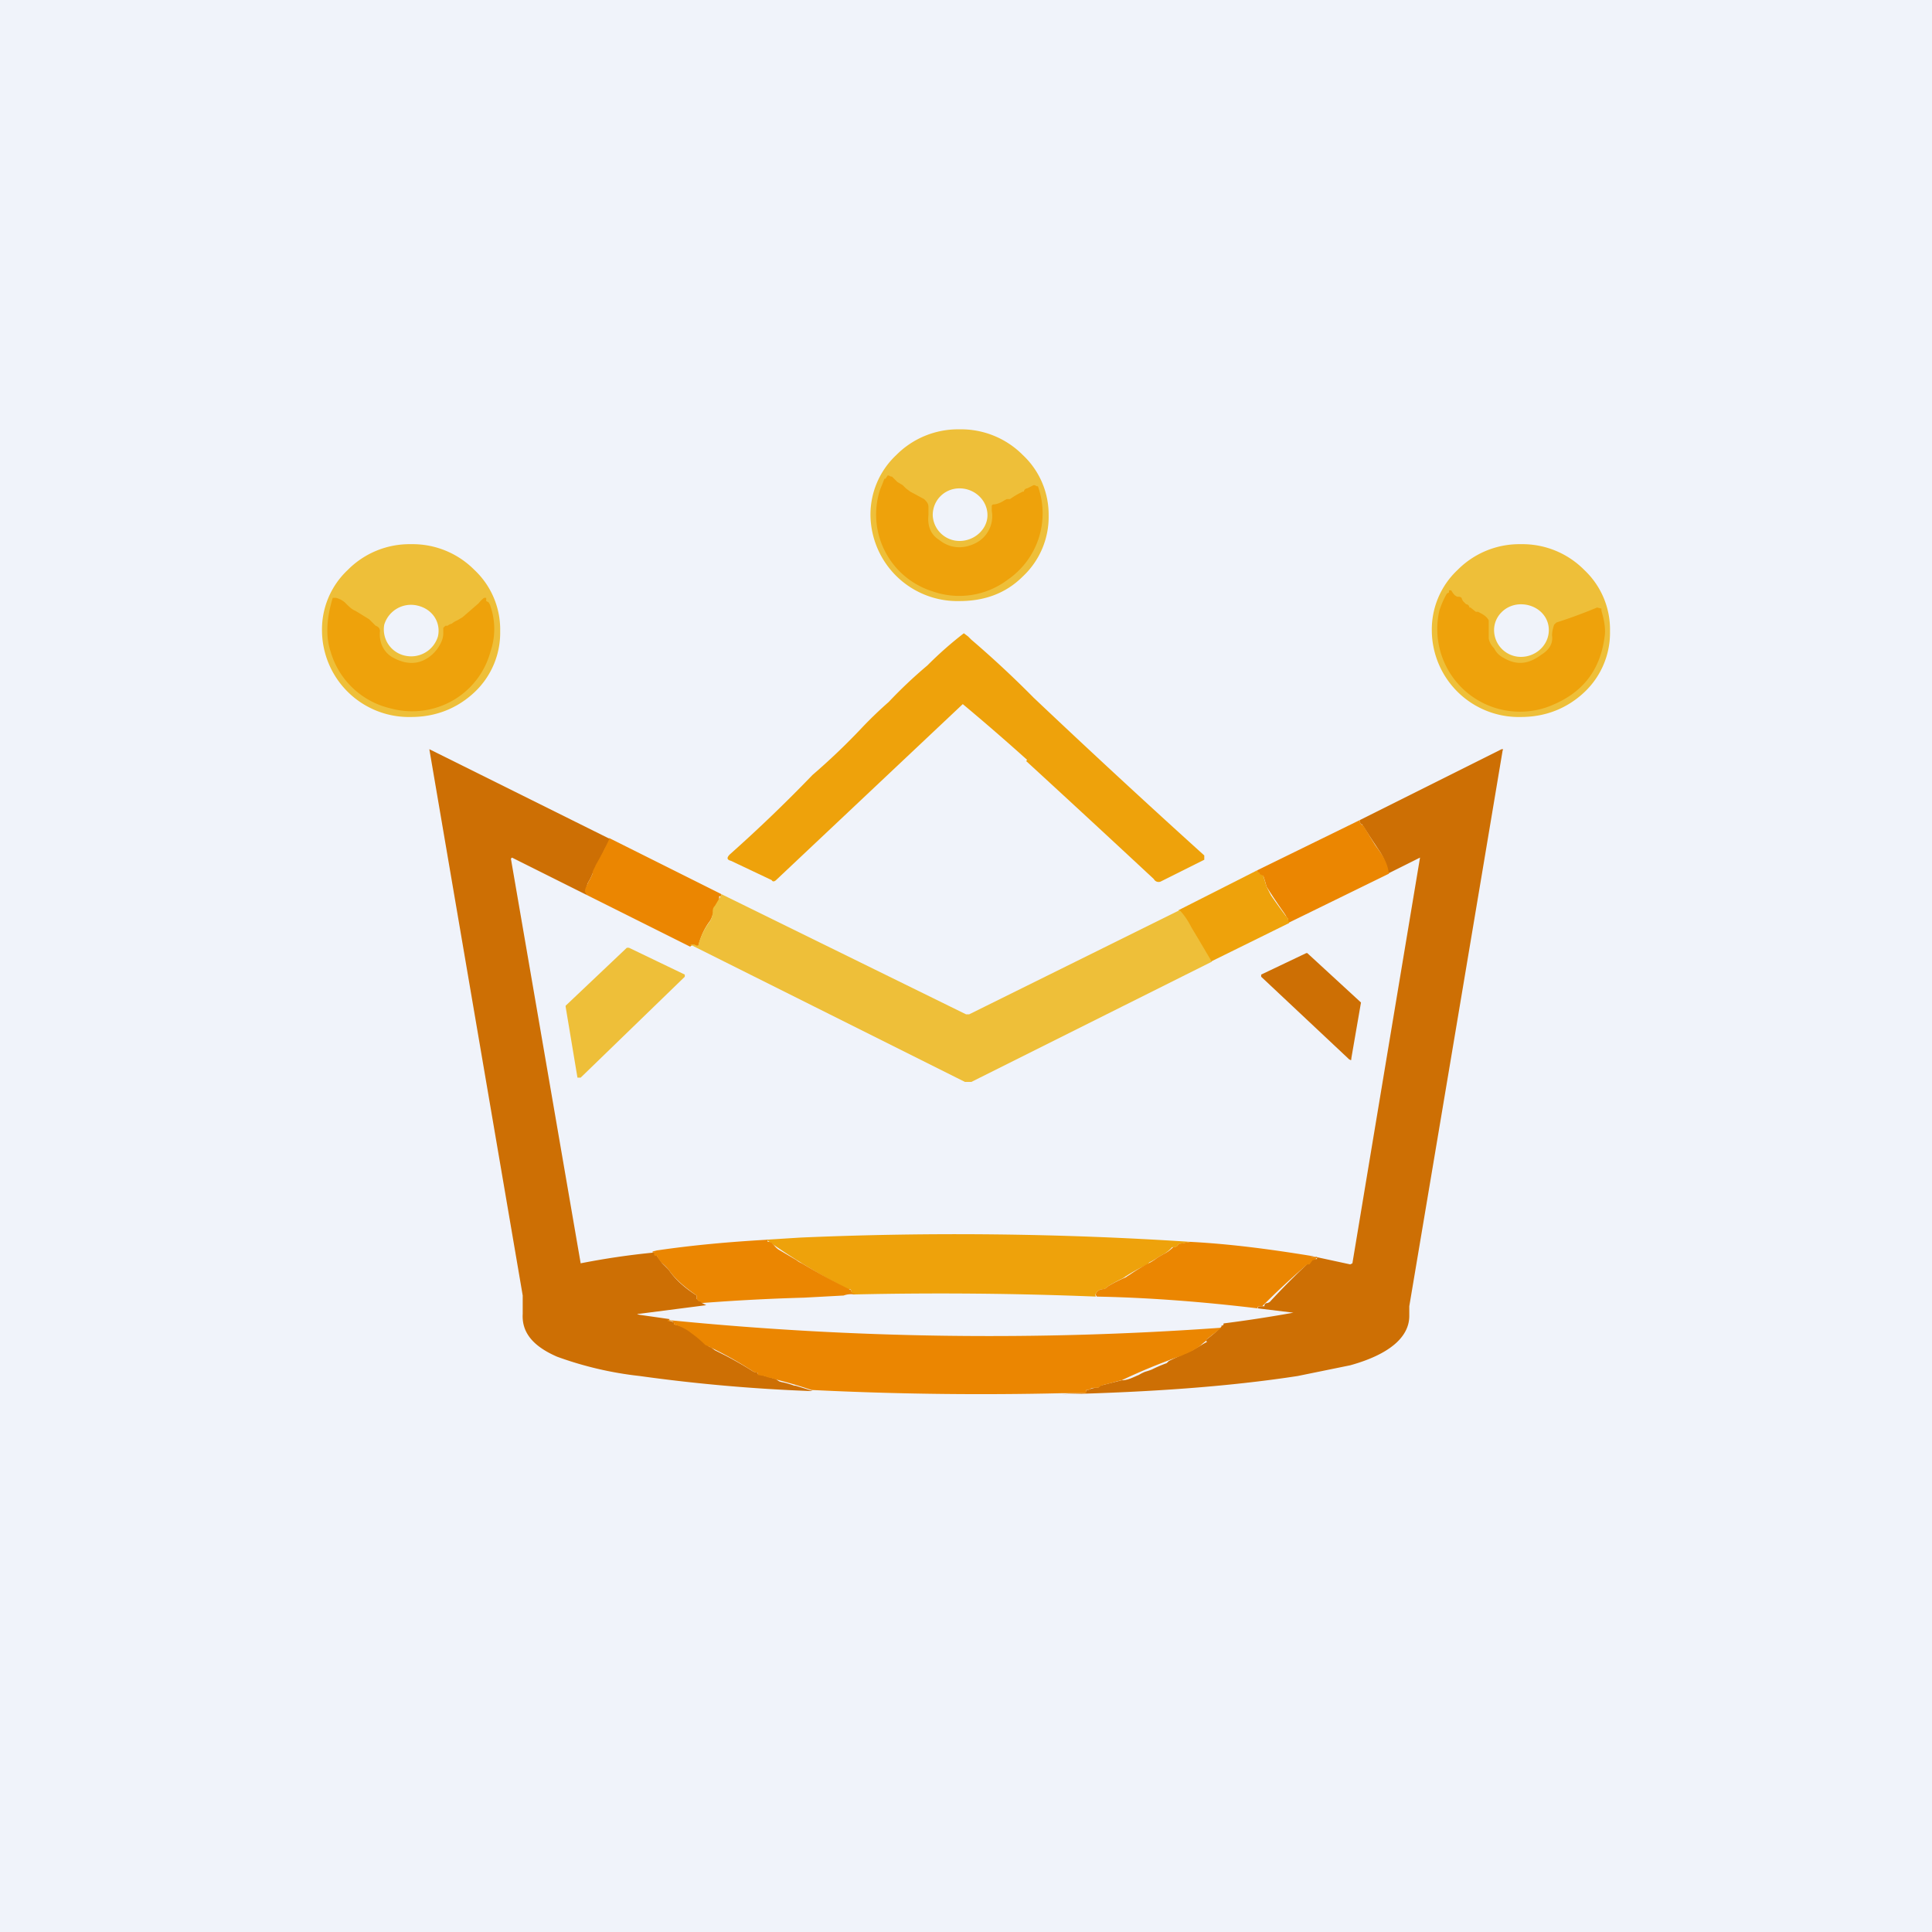 <!-- by TradingView --><svg width="18" height="18" viewBox="0 0 18 18" xmlns="http://www.w3.org/2000/svg"><path fill="#F0F3FA" d="M0 0h18v18H0z"/><path d="M4.42 6.45a.76.76 0 0 0 .24-.57.76.76 0 0 0-.24-.57.81.81 0 0 0-.59-.24.81.81 0 0 0-.59.24.76.76 0 0 0-.24.57.81.81 0 0 0 .83.8c.23 0 .43-.08.59-.23Zm-.34-.52a.26.26 0 0 1-.3.18.25.25 0 0 1-.2-.29.26.26 0 0 1 .3-.18c.15.03.23.16.2.29ZM14.76 6.45a.76.76 0 0 0 .24-.57.76.76 0 0 0-.24-.57.81.81 0 0 0-.59-.24.81.81 0 0 0-.59.24.76.76 0 0 0-.24.57.81.81 0 0 0 .83.8c.23 0 .43-.08.59-.23Zm-.33-.58c0 .14-.12.25-.26.25a.25.25 0 0 1-.25-.25c0-.13.11-.24.25-.24s.26.1.26.24ZM9.53 5.37a.76.76 0 0 0 .24-.57.76.76 0 0 0-.24-.56.81.81 0 0 0-.59-.24.81.81 0 0 0-.59.24.76.76 0 0 0-.24.56.81.81 0 0 0 .83.8c.23 0 .43-.07.59-.23ZM9.2 4.8c0 .13-.12.24-.26.24a.25.25 0 0 1-.25-.24c0-.14.11-.25.25-.25s.26.11.26.25Z" fill="#EEBF39"/><path d="M9.66 4.53h.01a.75.75 0 0 1-.28.87.75.75 0 0 1-.7.11.75.75 0 0 1-.49-.95 2.72 2.72 0 0 0 .04-.1h.01l.02-.03h.01l.02.01h.01l.05.05.05.03.03.03.04.03.13.07c.02.02.04.04.04.07v.08c-.01.1.02.18.1.23.1.08.22.09.34.03a.28.28 0 0 0 .15-.3v-.05l.01-.01c.04 0 .08-.02.11-.04l.02-.01h.03a.74.74 0 0 1 .12-.07h.01c0-.02.02-.03.03-.03l.06-.03h.01l.02.01ZM13.5 5.52V5.5h.02c.02.03.03.05.06.06h.01c.02 0 .03.01.03.02l.01.02.03.03c.02 0 .03.02.03.03h.01l.05.04h.02c.04.02.08.04.1.08v.16c0 .03.02.07.05.1.02.04.05.07.09.09.12.07.23.06.35-.03.08-.05.11-.11.1-.18a.3.3 0 0 1 .02-.1l.02-.02a4.72 4.72 0 0 0 .38-.14l.04.01v.02c.03.1.04.18.03.24-.04.31-.2.52-.49.64a.75.75 0 0 1-.27.06.77.77 0 0 1-.78-.94.82.82 0 0 1 .07-.16l.02-.01ZM3.5 5.83c.03.01.04.03.04.05-.01.1.03.19.11.24.12.07.24.08.35 0a.35.35 0 0 0 .12-.16.2.2 0 0 0 .01-.07v-.04l.02-.02h.02a.1.1 0 0 1 .04-.02.18.18 0 0 1 .05-.03l.05-.03.15-.13a.26.26 0 0 1 .05-.05h.02v.03l.02.01a.1.1 0 0 1 .02.04.65.65 0 0 1 0 .42.75.75 0 0 1-.53.53.76.76 0 0 1-.4 0 .76.76 0 0 1-.56-.53.62.62 0 0 1-.03-.2c0-.1.02-.2.05-.3h.03a.2.2 0 0 1 .08.04c.04.04.07.07.1.08a17.16 17.16 0 0 1 .13.08l.05.05.01.01ZM9.57 7.08a21.68 21.68 0 0 0-.6-.52L7.23 8.2c-.01.01-.03.02-.04 0l-.38-.18c-.04-.01-.04-.03-.01-.06a13.78 13.78 0 0 0 .77-.74 6.1 6.1 0 0 0 .47-.45 3.8 3.8 0 0 1 .24-.23 4.3 4.3 0 0 1 .36-.34 3.45 3.45 0 0 1 .34-.3l.04.03.03.03a9.51 9.51 0 0 1 .58.54 91.87 91.87 0 0 0 1.59 1.47v.04l-.4.2a.05.05 0 0 1-.07-.02 224.26 224.26 0 0 0-1.19-1.1Z" fill="#EEA20B"/><path d="M5.68 7.81v.04l-.02.03-.02.02a3.14 3.14 0 0 1-.12.24.46.46 0 0 1-.04.08.24.24 0 0 0-.02.08v.01l.01.03-.7-.35-.01.01.65 3.77a7.04 7.04 0 0 1 .68-.1h.01v.02h.01l.01.01.05.07.06.06c.06.09.15.17.26.24v.03l.02.02h.02l.01.02.04.02-.62.08c-.03 0-.03 0 0 .01l.28.04-.01.01c-.01 0-.01 0 0 0l.01.01h.01l.03.01v.02c.07.01.12.04.17.08l.13.1.03.03h.01l.04.03.1.05a3.43 3.43 0 0 1 .26.15 1.15 1.15 0 0 1 .04.01v.01l.07.02.07.02a.1.1 0 0 1 .03.01.6.6 0 0 0 .03.02.2.2 0 0 0 .04.01.8.8 0 0 1 .1.03h.01a3.8 3.8 0 0 1 .16.05h-.02a15.8 15.8 0 0 1-1.59-.14 3.3 3.3 0 0 1-.77-.18c-.23-.1-.33-.23-.32-.4v-.17A21097.99 21097.99 0 0 1 4 6.98l1.67.83ZM9.9 12.99l.21-.01.01-.02v-.01h-.02s-.01 0 0 0h.04a.17.17 0 0 1 .07-.02h.02l.02-.02.04-.01.08-.02.08-.02c.06 0 .11-.03.16-.05a.38.38 0 0 1 .06-.03.56.56 0 0 0 .06-.02 1.3 1.3 0 0 1 .14-.06l.02-.02a6.3 6.3 0 0 1 .22-.1l.07-.04a.64.64 0 0 1 .07-.04h-.01v-.02a1.14 1.14 0 0 0 .14-.12v-.01c.01 0 .02 0 .02-.02a12.57 12.57 0 0 0 .65-.1l-.33-.04c0-.01 0-.02.03-.02h.03c0-.02.01-.03.03-.03l.02-.01a6.94 6.94 0 0 1 .4-.4h.04v-.02h-.05l-.01-.01.37.08.02-.01a8922.01 8922.01 0 0 1 .63-3.78l-.3.15a.51.51 0 0 0-.07-.2 12.37 12.37 0 0 1-.17-.26h-.01l-.01-.02v-.02l1.32-.66c.01 0 .02 0 .01.01a6940.34 6940.34 0 0 1-.87 5.18v.09c0 .2-.19.36-.55.46l-.49.1c-.65.1-1.38.15-2.18.17Z" fill="#CD6F04"/><path d="M12.67 7.64v.02l.01.02.02.01.11.18.05.07c.04.06.07.12.08.2L12 8.6v-.04H12a.07.07 0 0 1-.02-.03l-.02-.03a4.9 4.9 0 0 1-.16-.24 1.27 1.27 0 0 0-.03-.1h-.01l-.03-.01v-.02c-.01 0-.02 0-.02-.02l.96-.47ZM5.68 7.81l1.04.52v.02c.02 0 .02 0 0 0H6.7v.05a23.97 23.97 0 0 0-.06.12.2.2 0 0 1-.04.08.62.62 0 0 0-.09.2c0 .01 0 .02-.02.02h-.02c0-.02-.02-.02-.04 0l-.96-.48-.02-.03c.01 0 .01 0 0 0 0-.04.02-.06.03-.09a.46.46 0 0 0 .04-.08c0-.03.02-.05.03-.08a3.13 3.13 0 0 0 .13-.25Z" fill="#EB8601"/><path d="m11.7 8.11.03.02v.01l.02.01.02.01.03.1.04.08a4.76 4.76 0 0 0 .16.22l.01.04-.73.36a6.89 6.89 0 0 0-.3-.48l.73-.37Z" fill="#EEA20B"/><path d="M6.72 8.33 9 9.45h.03l1.96-.97c.04.04.08.1.11.16l.06.1.13.22-2.24 1.12h-.06L6.43 8.8h.04l.02.01c.01 0 .02 0 .02-.02a.62.62 0 0 1 .1-.2.2.2 0 0 0 .03-.08c0-.03 0-.05.02-.07a20.28 20.28 0 0 1 .06-.1c.02 0 .02 0 0 0v-.02ZM5.27 9.37l.57-.54h.02l.52.25v.02l-.97.94h-.03l-.11-.66Z" fill="#EEBF39"/><path d="m12.57 9.87-.82-.77v-.02l.42-.2h.01l.5.46-.09.52c0 .02 0 .02-.02.01Z" fill="#CD6F04"/><path d="m11.09 11.57-.1.02h-.01c-.01.02-.02.03-.04.03h-.02a.34.34 0 0 1-.07.06.95.95 0 0 0-.07.04.44.44 0 0 1-.07.04l-.02.02-.02.01a1.7 1.7 0 0 0-.18.1l-.03.02a1.3 1.3 0 0 0-.13.07l-.04.03a.1.1 0 0 0-.05.01c-.03.02-.04.04-.03.06a36.19 36.19 0 0 0-2.25-.02c-.02 0-.03-.02-.03-.04l-.01-.01a.1.1 0 0 1-.08-.03 6.07 6.07 0 0 1-.7-.43l.32-.02a33.46 33.46 0 0 1 3.63.04Z" fill="#EEA20B"/><path d="M7.15 11.55c0 .02 0 .02.02.02l.02.01.02.02a.2.2 0 0 0 .04.04l.17.1a.2.2 0 0 0 .05.03 6.17 6.17 0 0 0 .46.25c0 .02.01.03.04.04h-.01a.2.2 0 0 0-.1.01l-.37.02a19.34 19.34 0 0 0-.95.05l-.01-.01-.02-.01a.03.03 0 0 1-.02-.03v-.02c-.1-.07-.2-.15-.26-.24a.48.48 0 0 0-.06-.06.26.26 0 0 1-.05-.07H6.1l-.01-.02.01-.01h-.02v-.01l.04-.01c.34-.05.68-.08 1.03-.1ZM11.09 11.57c.38.02.75.07 1.12.13l.01.01h.05v.01l-.03.02h-.01l-.03.04h-.02a6.94 6.94 0 0 0-.42.39h-.01c-.03 0-.04.01-.03.02-.5-.06-1-.1-1.5-.11-.02-.02-.01-.04.02-.06a.1.1 0 0 1 .05-.01l.04-.03a1.32 1.32 0 0 1 .16-.08.2.2 0 0 1 .03-.02 1.76 1.76 0 0 1 .2-.12.44.44 0 0 0 .06-.04.95.95 0 0 1 .07-.04.34.34 0 0 0 .08-.06c.03 0 .04-.01.05-.03l.11-.02ZM6.24 12.3a30.09 30.09 0 0 0 5.14.07l-.14.11v.01c.01 0 .01 0 0 0a.65.65 0 0 0-.06.05.62.62 0 0 1-.15.08l-.02.01a5.65 5.65 0 0 0-.56.23.85.85 0 0 0-.08.02 1 1 0 0 1-.08.02l-.03.01-.03.02h-.02c-.02 0-.05 0-.06.02h-.05.02v.03H9.9a32.06 32.06 0 0 1-2.34-.03 3.95 3.95 0 0 0-.34-.1l-.03-.01a.32.32 0 0 1-.07-.02l-.06-.01v-.02h-.01l-.03-.01a3.43 3.43 0 0 0-.45-.25 1.02 1.02 0 0 0-.13-.11.43.43 0 0 0-.16-.08s-.01 0 0 0v-.01a.03.03 0 0 0-.04-.02h-.02v-.01Z" fill="#EB8601"/></svg>